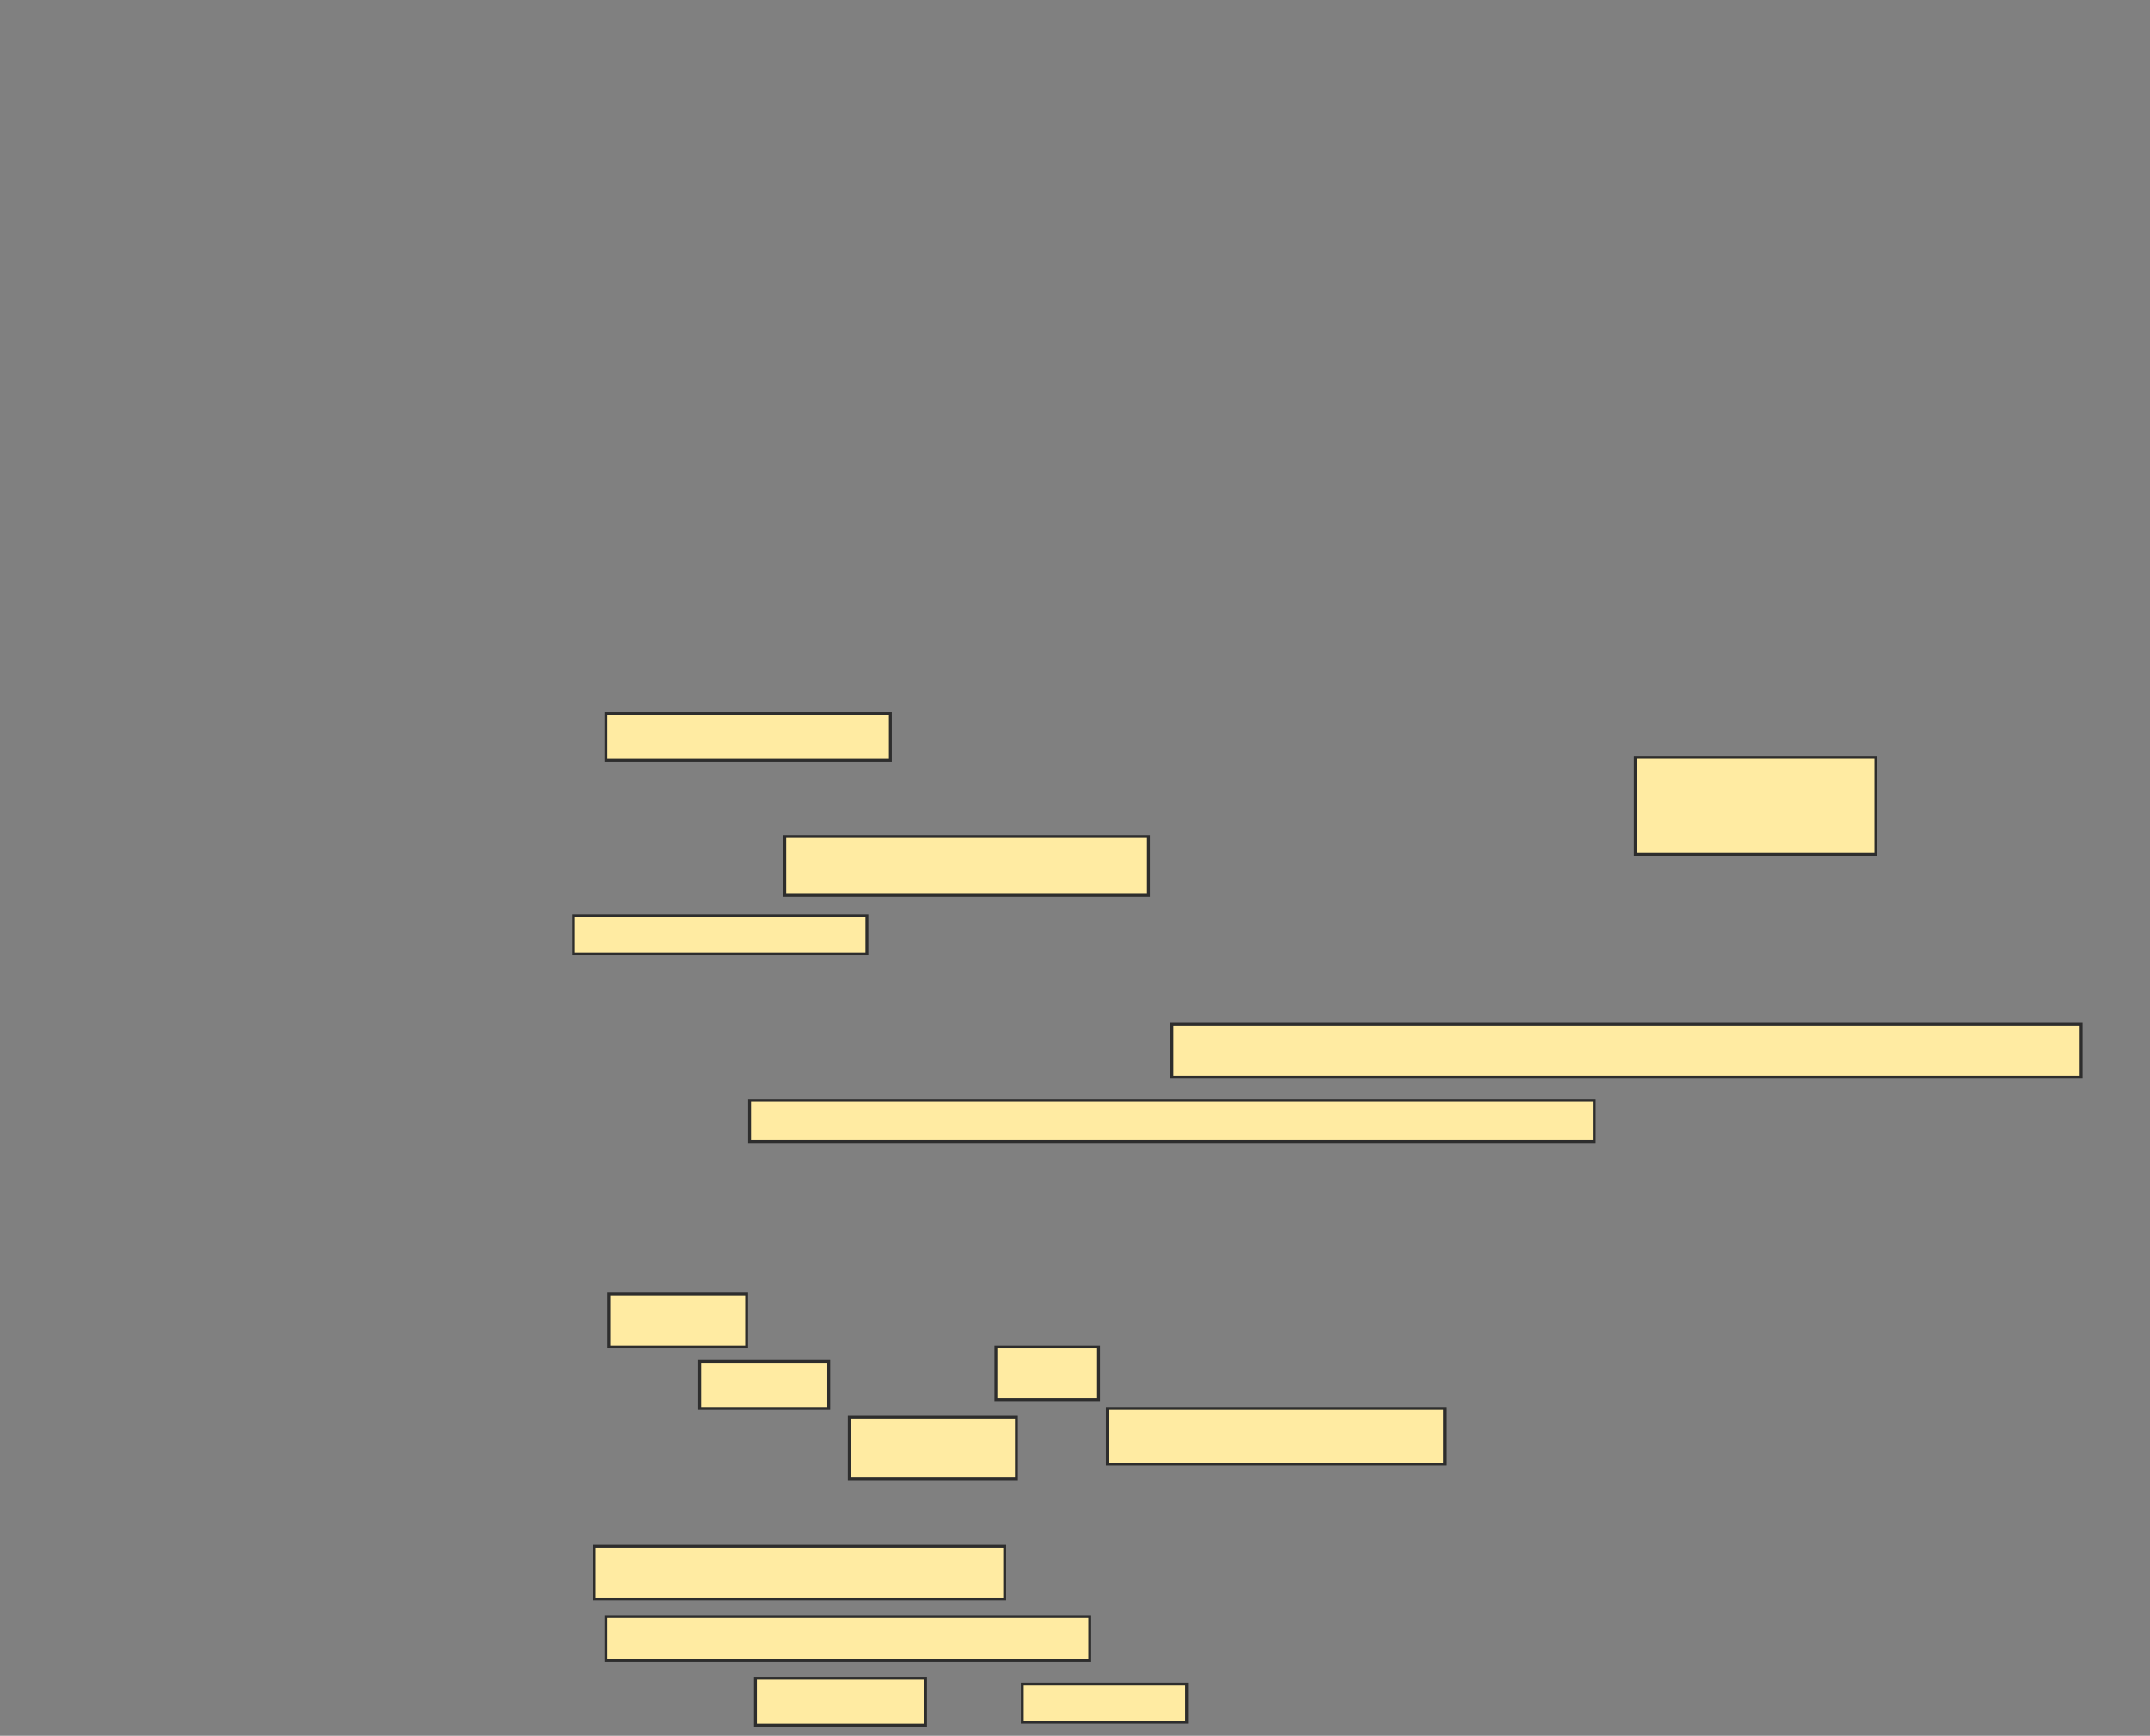 <svg xmlns="http://www.w3.org/2000/svg" width="748" height="604">
 <rect width="100%" height="100%" fill="#808080" stroke="none"/>
 <!-- Created with Image Occlusion Enhanced -->
 <g>
  <title>Labels</title>
 </g>
 <g>
  <title>Masks</title>
  
  <g id="a891de5a3d6f48f98bccf251ba74654a-ao-2">
   <rect height="16.327" width="98.98" y="248.245" x="210.776" stroke="#2D2D2D" fill="#FFEBA2"/>
   <rect height="33.673" width="83.673" y="263.551" x="568.939" stroke="#2D2D2D" fill="#FFEBA2"/>
   <rect height="20.408" width="126.531" y="291.102" x="273.02" stroke="#2D2D2D" fill="#FFEBA2"/>
   <rect height="13.265" width="102.041" y="318.653" x="199.551" stroke="#2D2D2D" fill="#FFEBA2"/>
   <rect height="18.367" width="316.327" y="356.408" x="407.714" stroke="#2D2D2D" fill="#FFEBA2"/>
   <rect height="14.286" width="293.878" y="382.939" x="260.776" stroke="#2D2D2D" fill="#FFEBA2"/>
  </g>
  <g id="a891de5a3d6f48f98bccf251ba74654a-ao-3">
   <rect height="18.367" width="47.959" y="450.286" x="211.796" stroke="#2D2D2D" fill="#FFEBA2"/>
   <rect height="16.327" width="44.898" y="473.755" x="243.429" stroke="#2D2D2D" fill="#FFEBA2"/>
   <rect height="18.367" width="35.714" y="468.653" x="346.49" stroke="#2D2D2D" fill="#FFEBA2"/>
   <rect height="21.429" width="58.163" y="493.143" x="295.469" stroke="#2D2D2D" fill="#FFEBA2"/>
   <rect height="19.388" width="117.347" y="490.082" x="385.265" stroke="#2D2D2D" fill="#FFEBA2"/>
   <rect stroke="#2D2D2D" height="18.367" width="142.857" y="538.041" x="206.694" fill="#FFEBA2"/>
   <rect height="15.306" width="168.367" y="562.531" x="210.776" stroke-linecap="null" stroke-linejoin="null" stroke-dasharray="null" stroke="#2D2D2D" fill="#FFEBA2"/>
   <rect height="16.327" width="59.184" y="583.959" x="262.816" stroke-linecap="null" stroke-linejoin="null" stroke-dasharray="null" stroke="#2D2D2D" fill="#FFEBA2"/>
   <rect height="13.265" width="57.143" y="586" x="355.673" stroke-linecap="null" stroke-linejoin="null" stroke-dasharray="null" stroke="#2D2D2D" fill="#FFEBA2"/>
  </g>
 </g>
</svg>